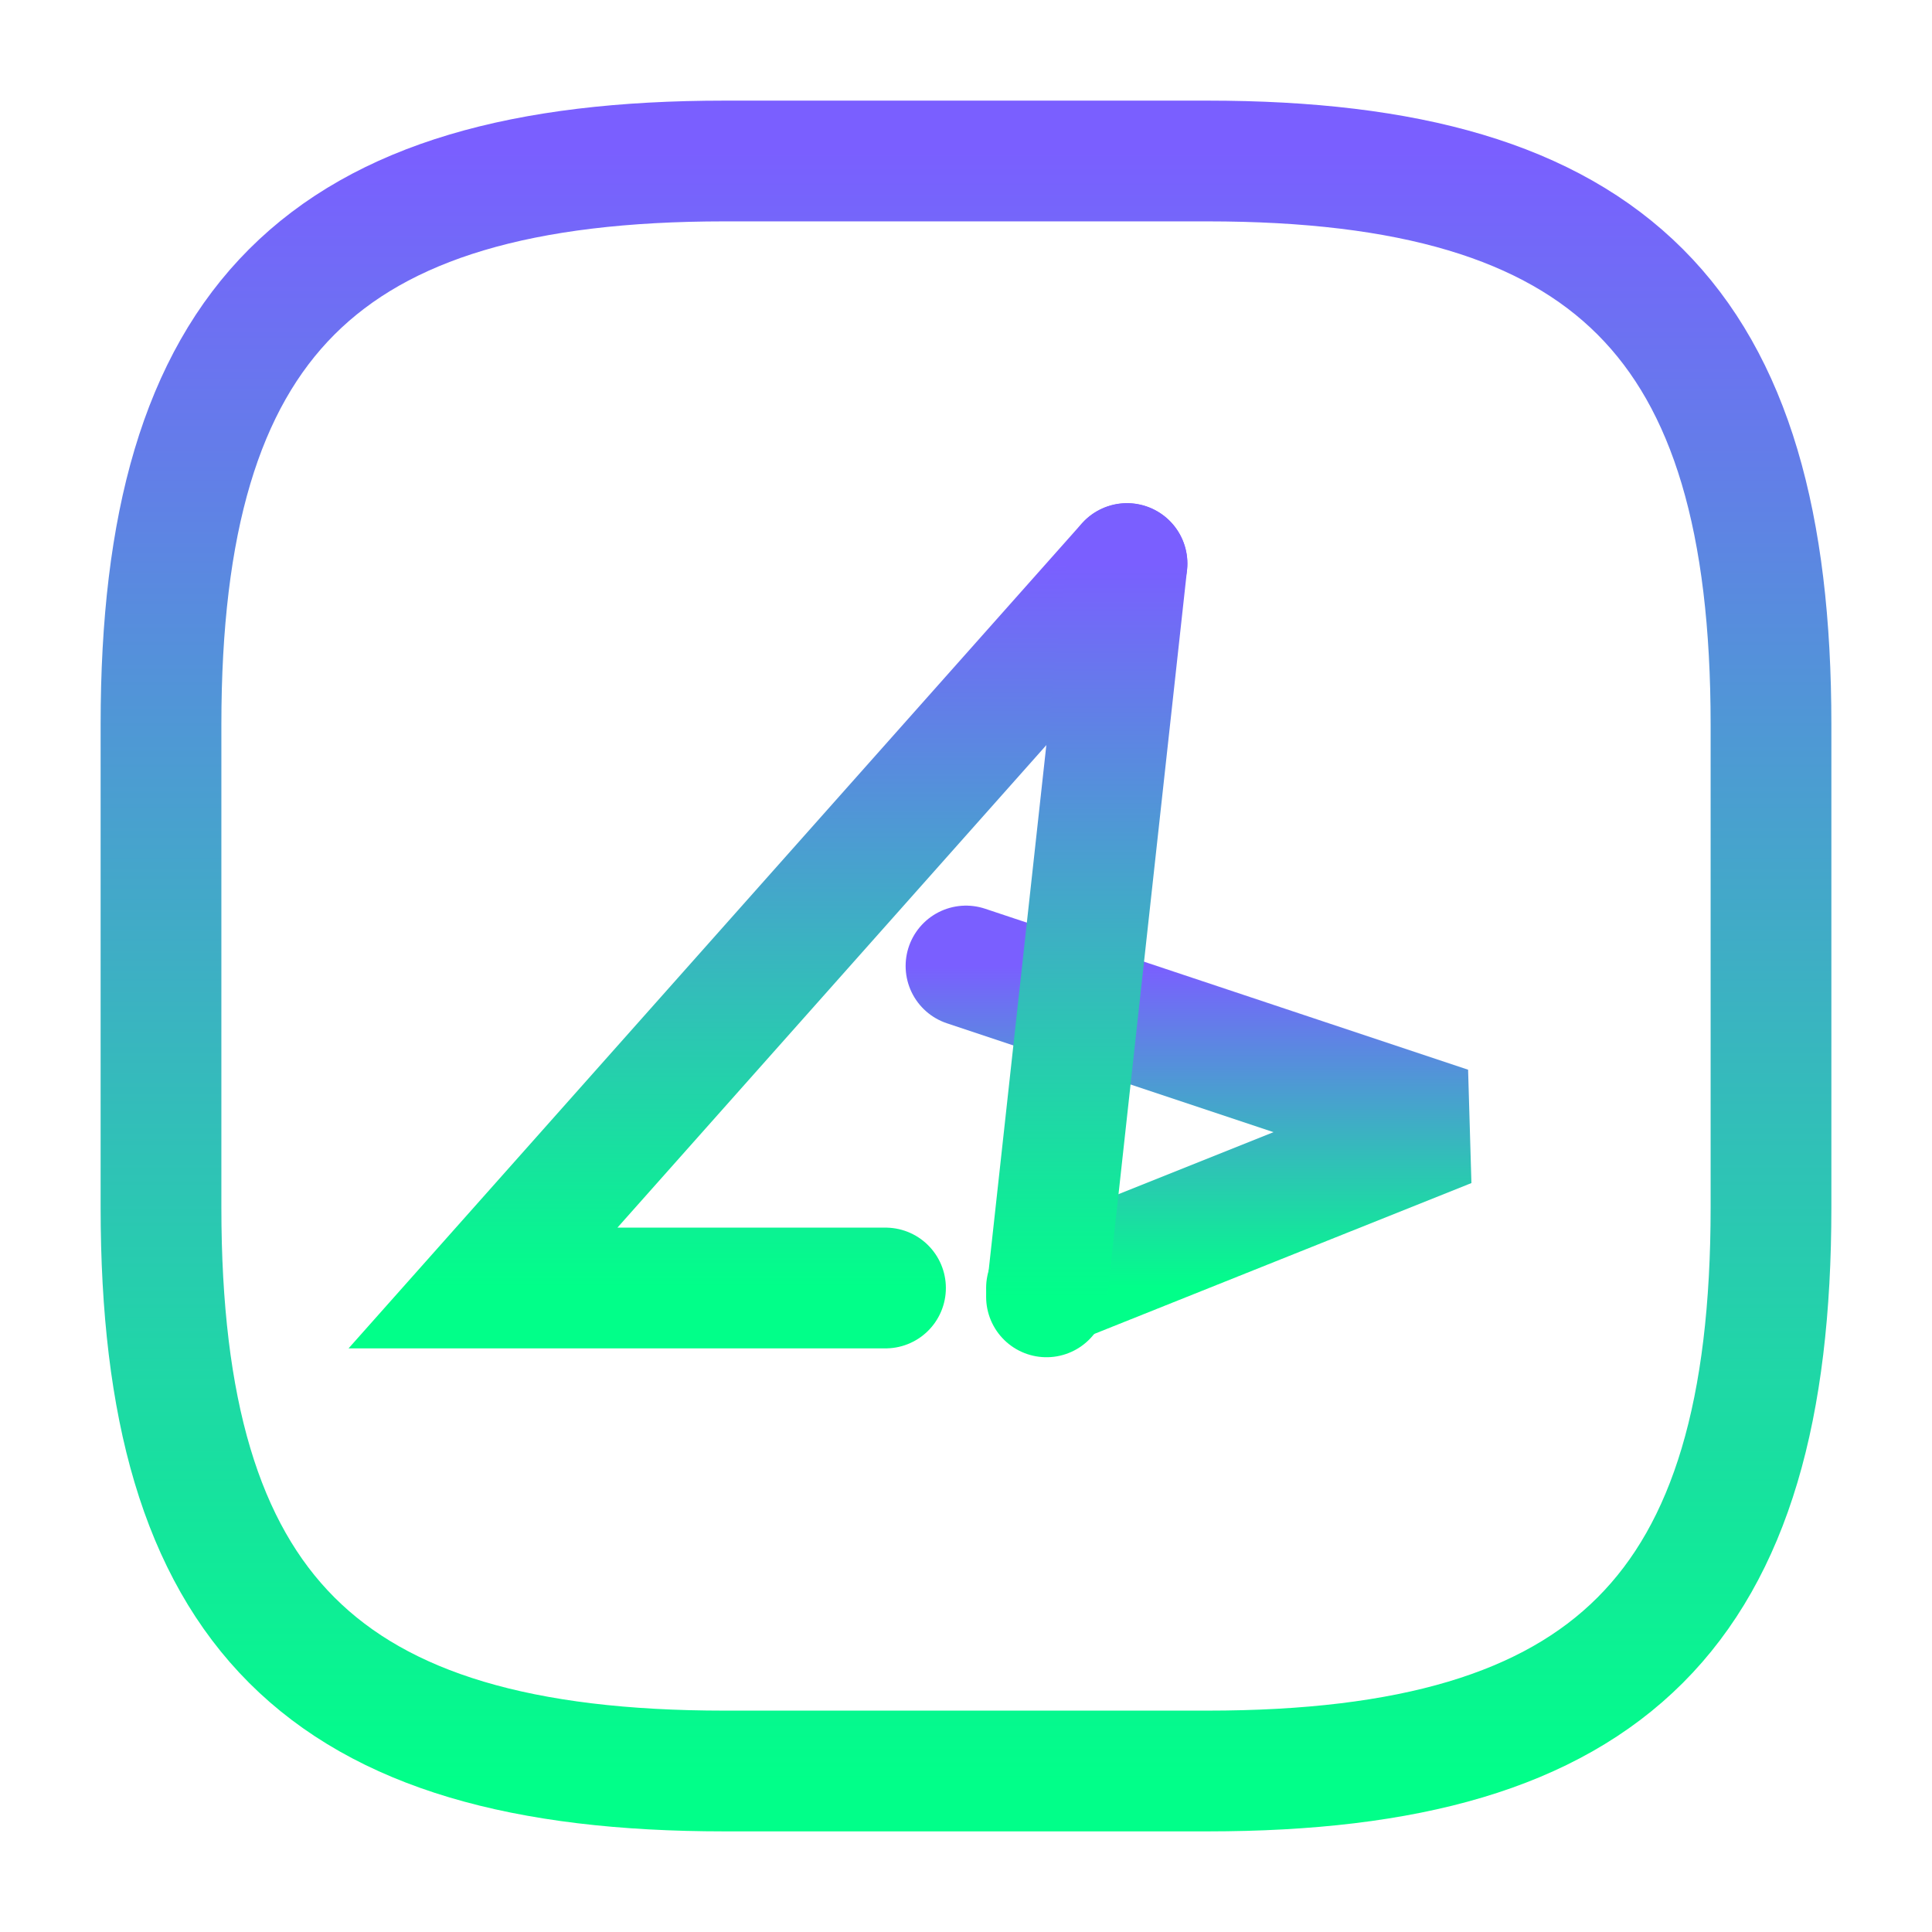 <svg width="128" height="128" viewBox="0 0 24 24" fill="none" xmlns="http://www.w3.org/2000/svg"><defs><linearGradient id="myGradient" x1="50%" y1="0%" x2="50%" y2="100%"><stop offset="0%" stop-color="#7A5FFF"><animate attributeName="stop-color" values="#7A5FFF; #01FF89; #7A5FFF" dur="60s" repeatCount="indefinite"></animate></stop><stop offset="100%" stop-color="#01FF89"><animate attributeName="stop-color" values="#01FF89; #7A5FFF; #01FF89" dur="60s" repeatCount="indefinite"></animate></stop></linearGradient><linearGradient id="myGradient2" x1="50%" y1="0%" x2="50%" y2="100%"><stop offset="0%" stop-color="#7A5FFF"><animate attributeName="stop-color" values="#01FF89; #7A5FFF; #01FF89" dur="10s" repeatCount="indefinite"></animate></stop><stop offset="100%" stop-color="#01FF89"><animate attributeName="stop-color" values="#7A5FFF; #01FF89; #7A5FFF" dur="10s" repeatCount="indefinite"></animate></stop></linearGradient></defs><path d="M9 22H15C20 22 22 20 22 15V9C22 4 20 2 15 2H9C4 2 2 4 2 9V15C2 20 4 22 9 22Z" fill="none" stroke="url(#myGradient)" stroke-width="1.5" stroke-linecap="round" stroke-linejoin="round"/><g transform="translate(2, 2)"><path opacity="1" d="M12 5L4 14L9 14" stroke="url(#myGradient2)" stroke-width="1.5" stroke-miterlimit="10" stroke-linecap="round" stroke-linejoin="miter"/><path opacity="1" d="M10 10L16 12L11 14" stroke="url(#myGradient2)" stroke-width="1.5" stroke-miterlimit="10" stroke-linecap="round" stroke-linejoin="bevel"/><path opacity="1" d="M12 5.002L11 14.11" stroke="url(#myGradient2)" stroke-width="1.5" stroke-miterlimit="10" stroke-linecap="round" stroke-linejoin="round"/></g></svg>

